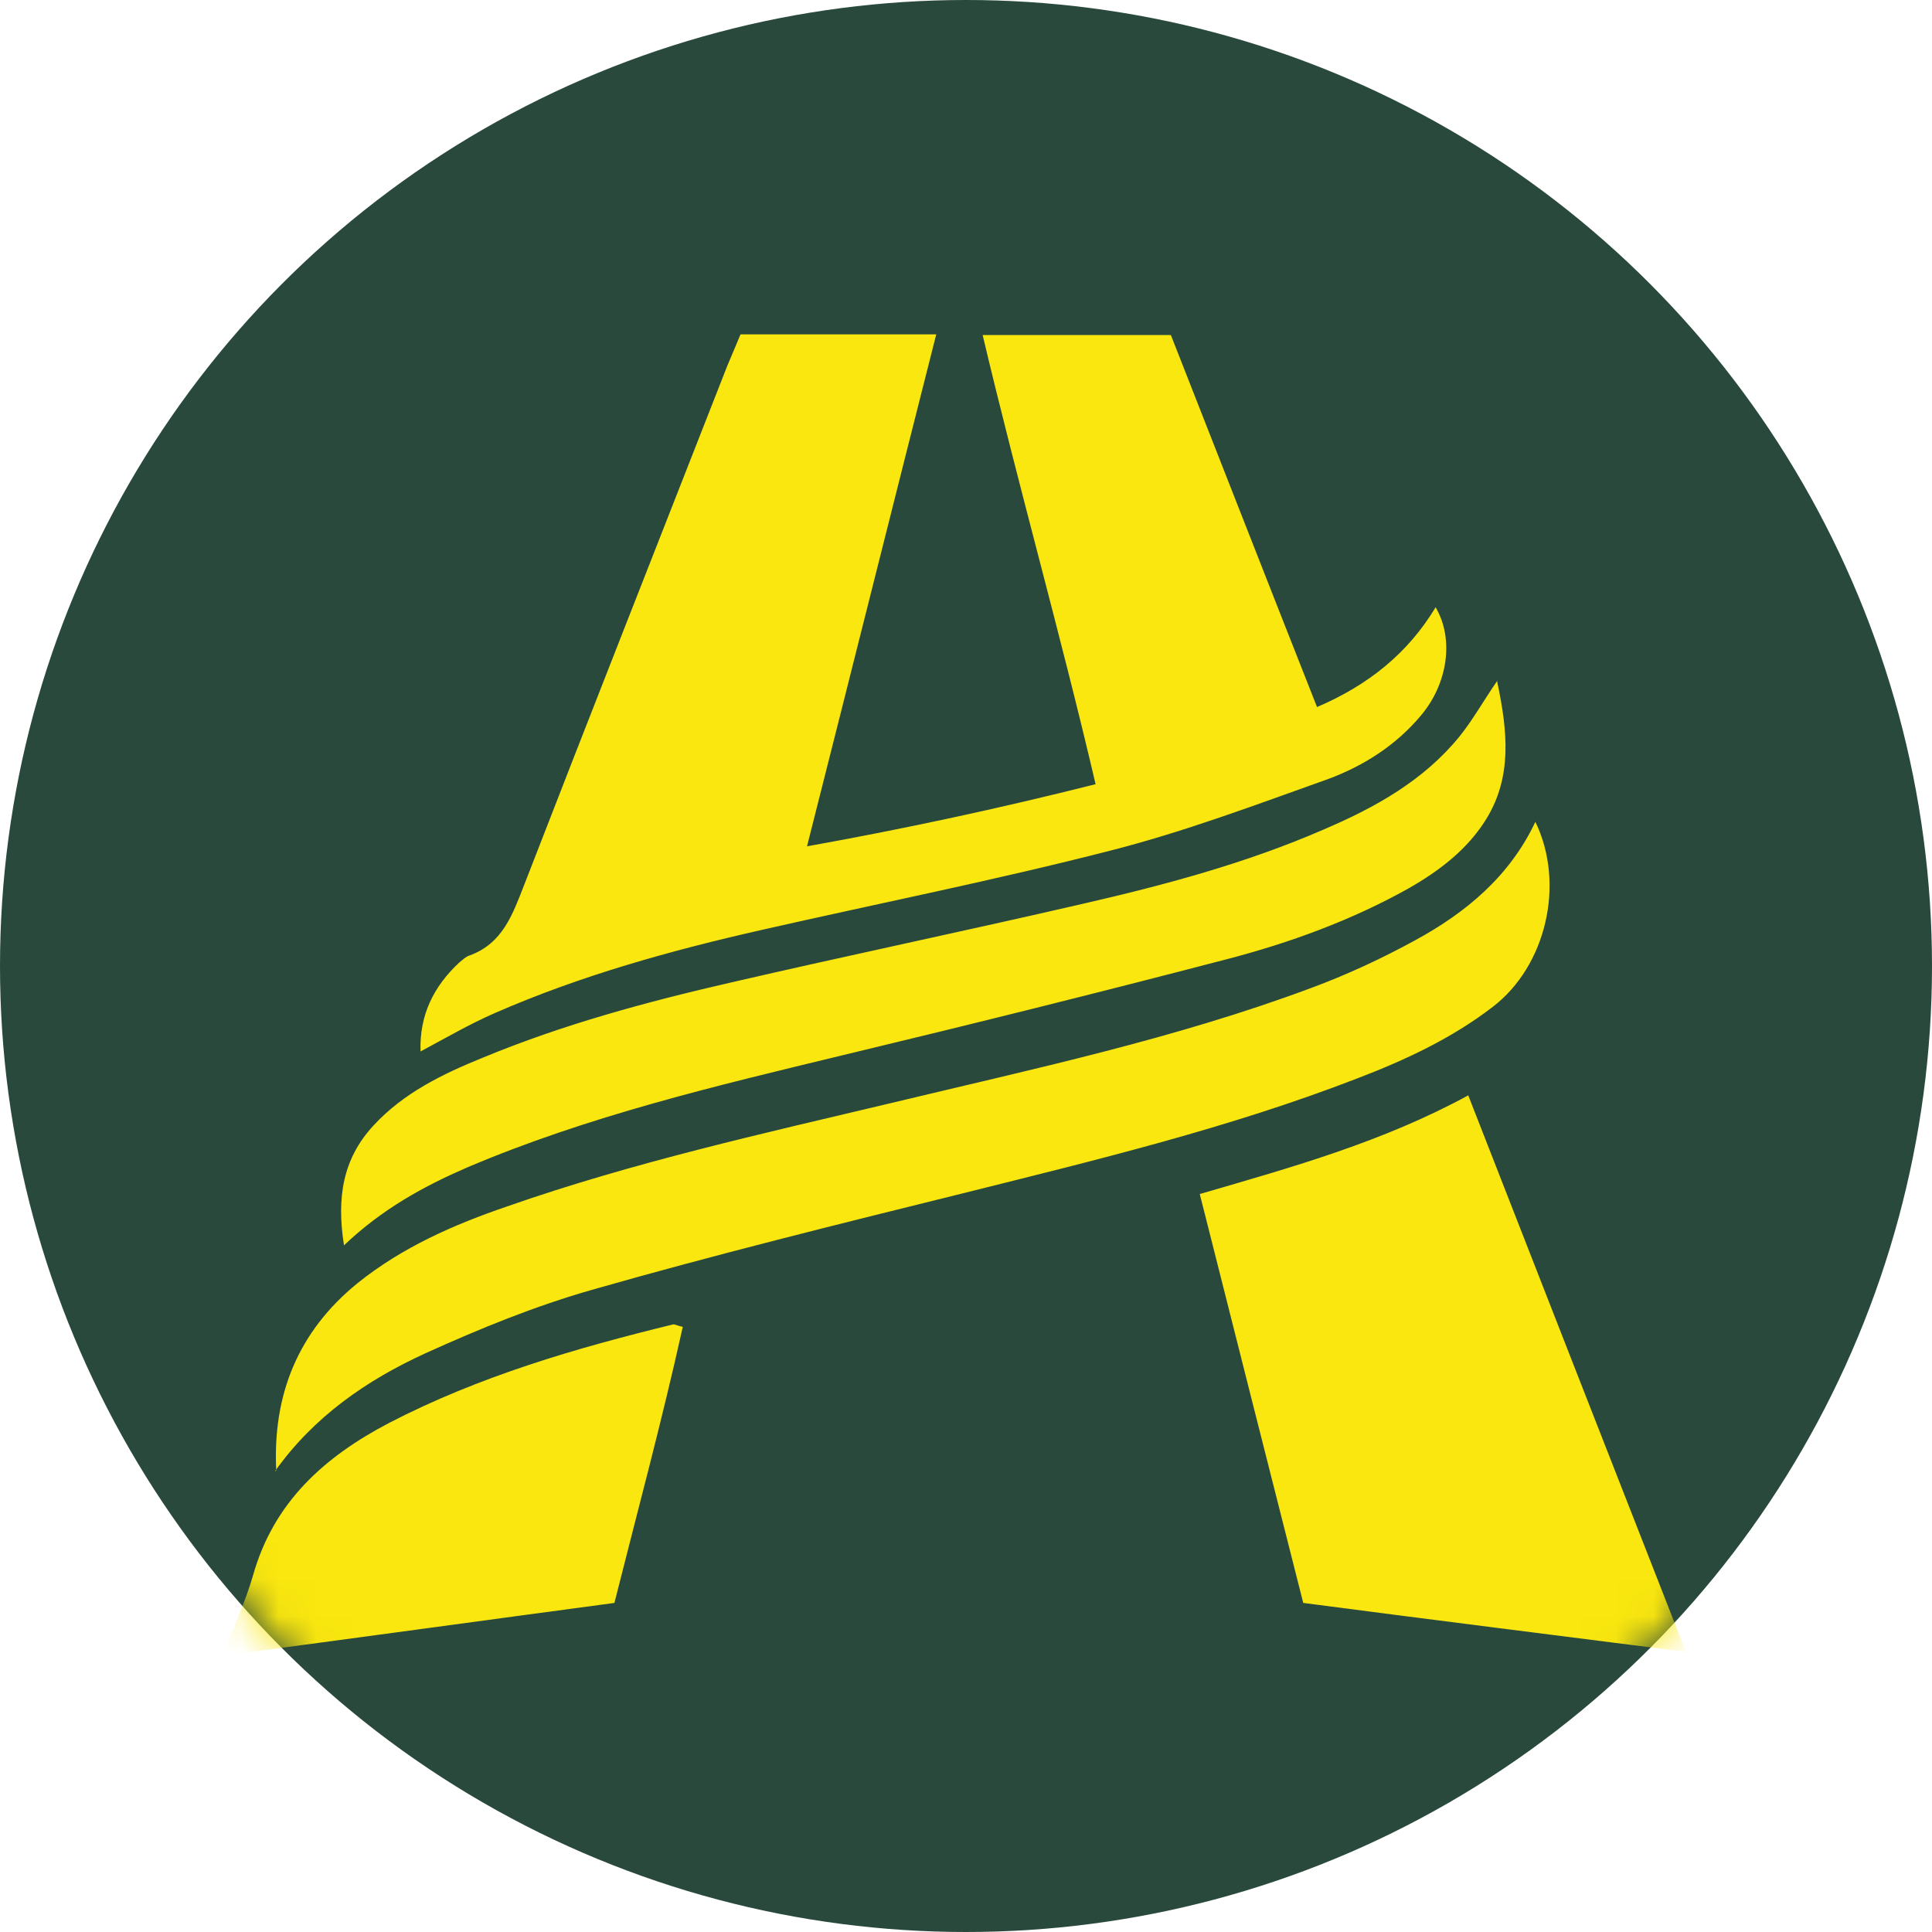 <svg width="52" height="52" viewBox="0 0 52 52" fill="none" xmlns="http://www.w3.org/2000/svg">
<circle cx="26" cy="26" r="26" fill="#29493C"/>
<mask id="mask0_241_113" style="mask-type:alpha" maskUnits="userSpaceOnUse" x="0" y="0" width="52" height="52">
<circle cx="26" cy="26" r="26" fill="#29493C"/>
</mask>
<g mask="url(#mask0_241_113)">
<path d="M19.931 9H25.199C24.034 13.593 22.902 18.118 21.721 22.779C24.355 22.306 26.871 21.765 29.488 21.107C28.542 17.054 27.411 13.086 26.448 9.017H31.514C32.814 12.326 34.114 15.653 35.448 19.03C36.833 18.439 37.897 17.578 38.64 16.345C39.146 17.206 38.961 18.405 38.251 19.25C37.576 20.06 36.698 20.617 35.736 20.972C33.794 21.664 31.869 22.39 29.876 22.897C26.786 23.69 23.645 24.315 20.522 25.024C18.056 25.582 15.625 26.257 13.311 27.27C12.653 27.557 12.011 27.929 11.319 28.3C11.285 27.321 11.674 26.544 12.366 25.902C12.45 25.835 12.535 25.75 12.636 25.717C13.531 25.396 13.801 24.602 14.105 23.826C15.912 19.165 17.752 14.505 19.576 9.844C19.694 9.557 19.829 9.253 19.931 9ZM32.308 32.133C34.807 31.407 37.221 30.732 39.518 29.482C41.477 34.497 43.418 39.462 45.377 44.46C41.932 44.021 38.555 43.599 35.077 43.143C34.165 39.546 33.236 35.882 32.291 32.133H32.308ZM7.435 39.58C7.334 37.537 8.026 35.831 9.63 34.531C10.829 33.569 12.214 32.961 13.649 32.471C17.026 31.289 20.522 30.512 24 29.685C27.799 28.773 31.615 27.962 35.28 26.595C36.242 26.24 37.188 25.801 38.083 25.311C39.45 24.569 40.632 23.589 41.325 22.12C42.135 23.792 41.612 26.004 40.176 27.101C39.079 27.946 37.812 28.537 36.529 29.026C33.084 30.36 29.505 31.221 25.925 32.116C22.582 32.944 19.238 33.771 15.929 34.717C14.392 35.156 12.906 35.764 11.454 36.422C9.867 37.148 8.448 38.128 7.402 39.597L7.435 39.58ZM40.295 18.338C40.582 19.689 40.7 20.904 40.008 22.036C39.501 22.863 38.741 23.437 37.914 23.91C36.377 24.771 34.706 25.379 33.017 25.818C29.589 26.713 26.128 27.574 22.683 28.401C19.255 29.229 15.827 30.039 12.569 31.424C11.403 31.931 10.289 32.538 9.259 33.518C9.056 32.234 9.225 31.188 10.053 30.293C10.863 29.415 11.91 28.908 12.991 28.469C15.152 27.574 17.398 26.966 19.677 26.443C22.818 25.717 25.976 25.058 29.116 24.332C31.328 23.826 33.54 23.235 35.634 22.323C37.019 21.732 38.319 21.006 39.281 19.824C39.636 19.385 39.906 18.895 40.312 18.304L40.295 18.338ZM6 44.561C6.287 43.784 6.608 43.109 6.811 42.4C7.368 40.424 8.735 39.208 10.475 38.297C12.889 37.047 15.49 36.287 18.124 35.645C18.174 35.645 18.225 35.679 18.377 35.713C17.82 38.229 17.145 40.728 16.537 43.143C13.008 43.615 9.58 44.088 6 44.561Z" fill="#FAE70F"/>
</g>
</svg>
